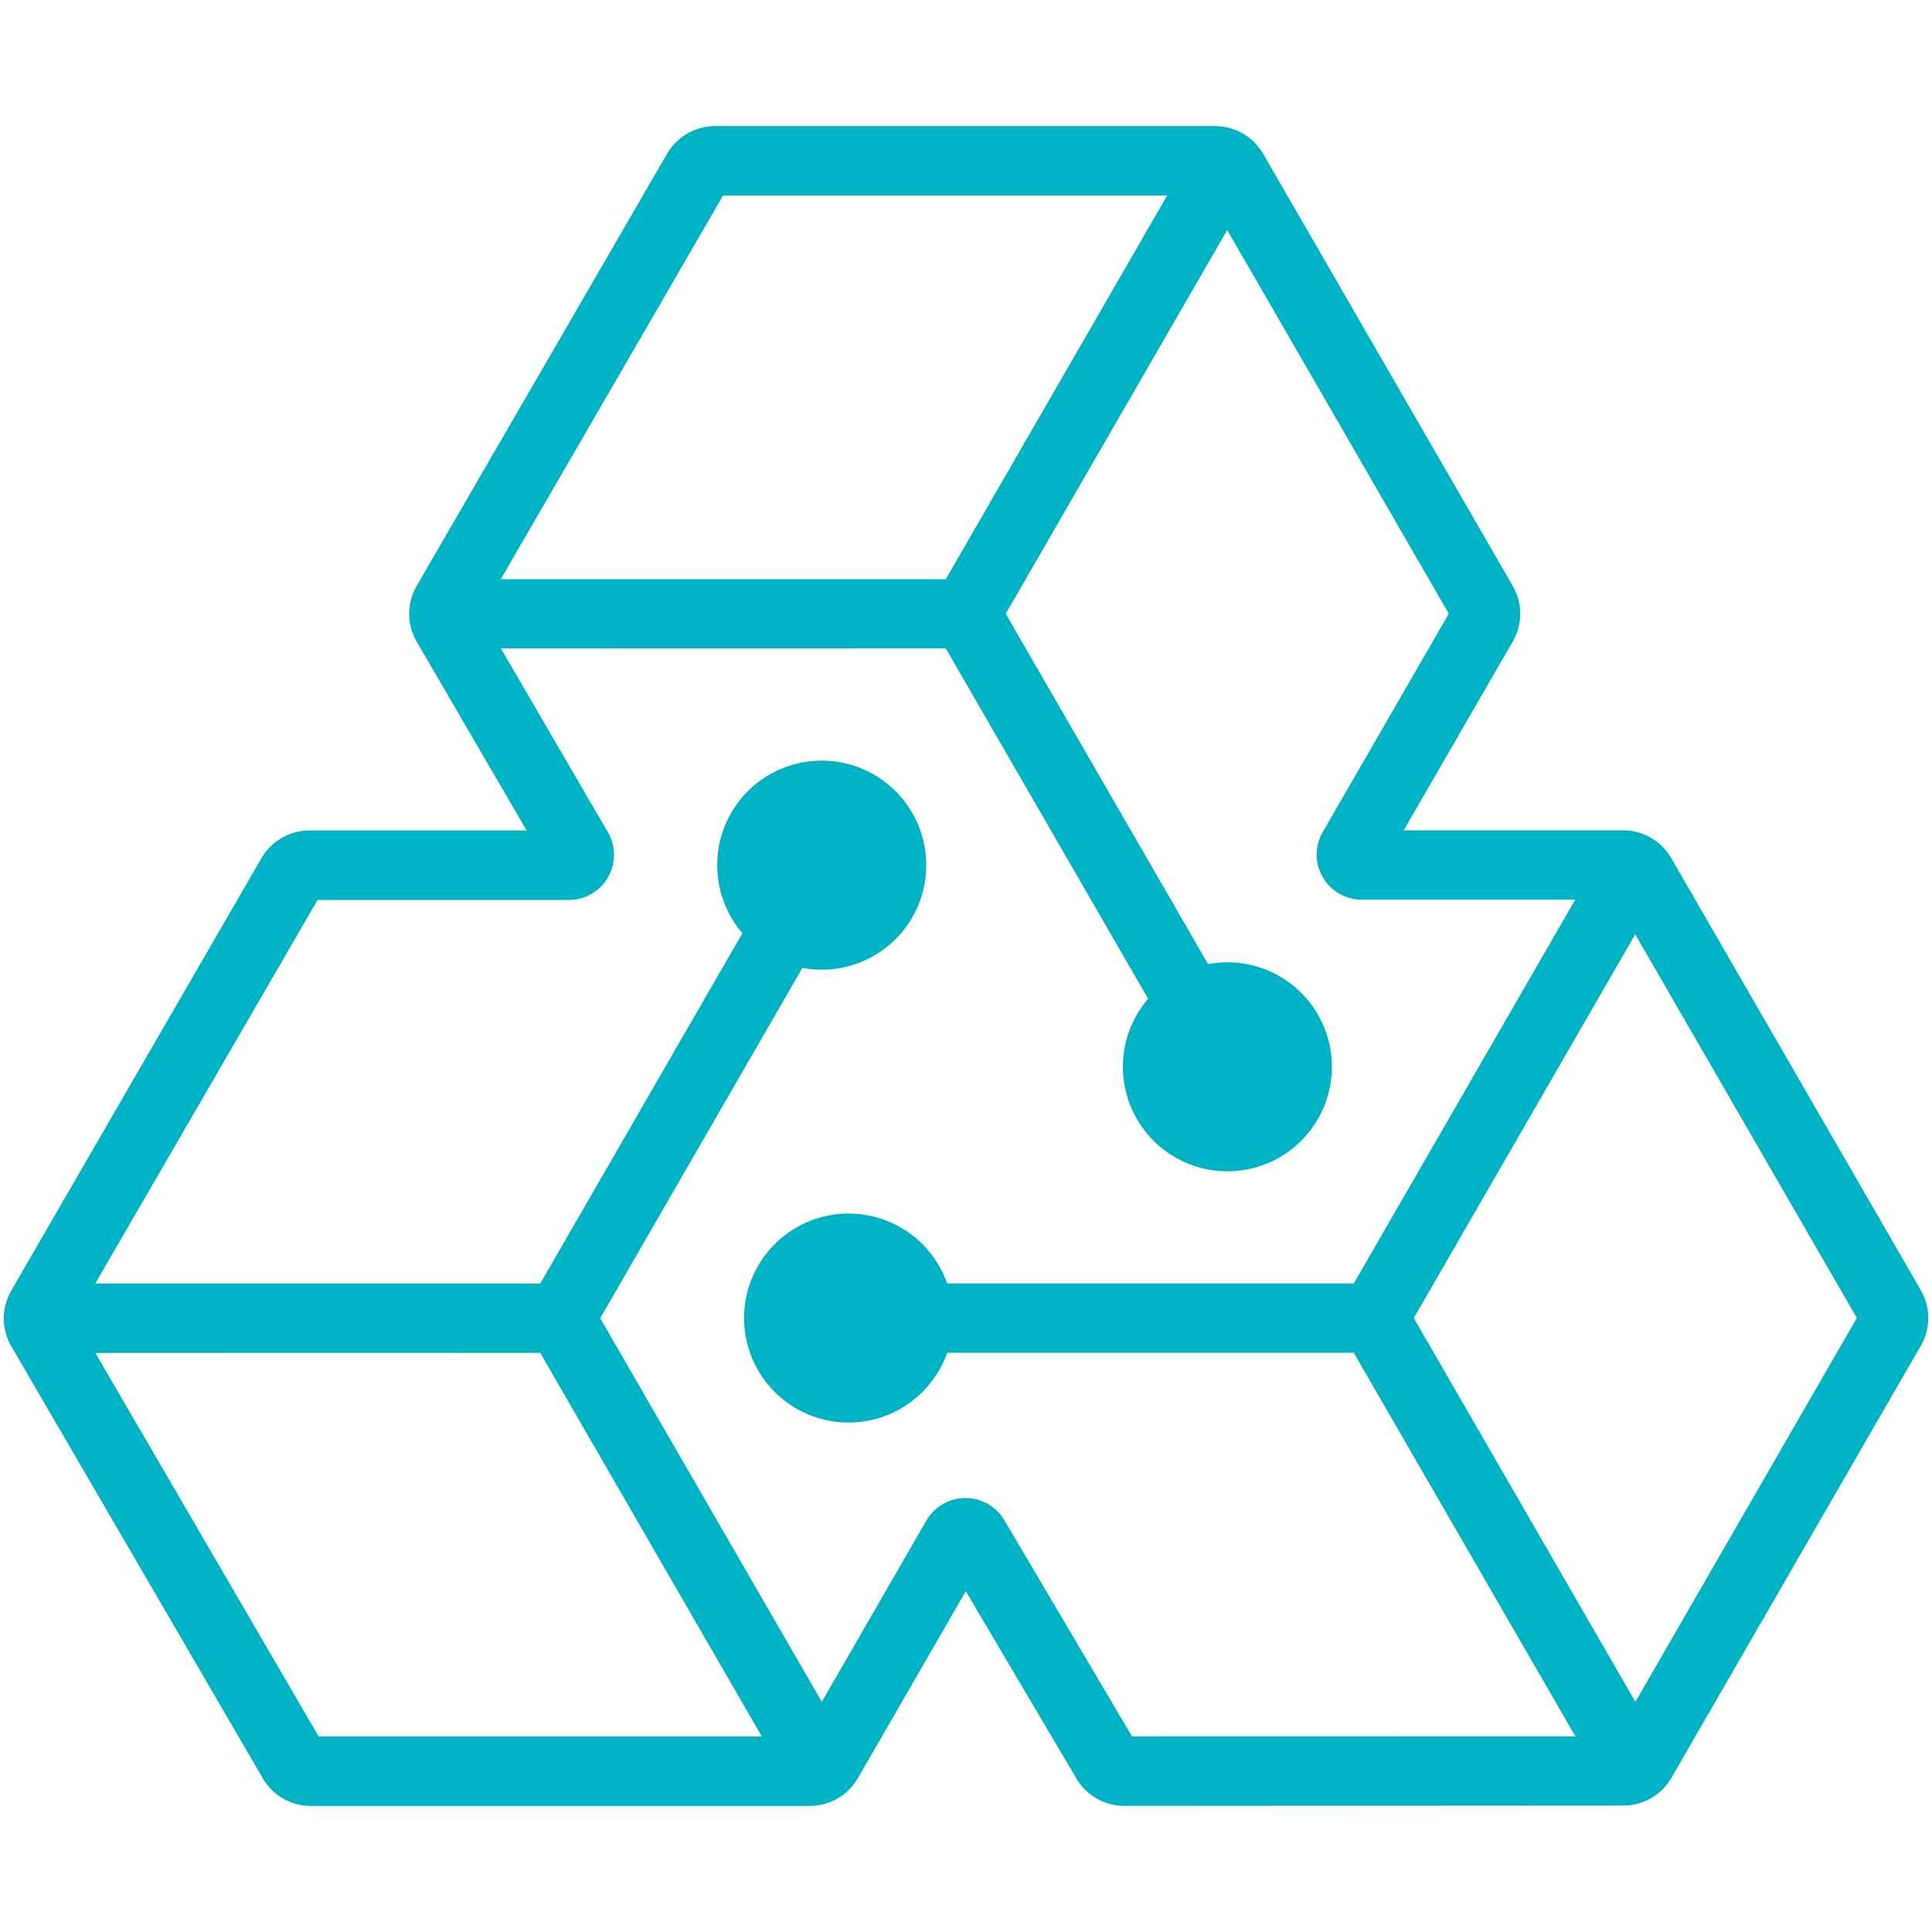 <svg id="Layer_1" data-name="Layer 1" xmlns="http://www.w3.org/2000/svg" viewBox="0 0 1024 1024"><defs><style>.cls-1{fill:#00b3c4;}</style></defs><title>Artboard 1</title><path class="cls-1" d="M1018.07,683.83l-132.27-229a29.51,29.51,0,0,0-25.49-14.72l-116.33,0L801.8,340a29.49,29.49,0,0,0,0-29.43l-132.26-229A29.51,29.51,0,0,0,644,66.84l-265,0a29.49,29.49,0,0,0-25.46,14.68l-132.69,229a29.51,29.51,0,0,0,0,29.56l58.26,100.08-115.08,0a29.54,29.54,0,0,0-25.46,14.68L6,684a29.48,29.48,0,0,0,0,29.57l133.29,229a29.51,29.51,0,0,0,25.44,14.62l264.47,0a29.5,29.5,0,0,0,25.49-14.72l57.19-99.1,58.67,99.33a29.56,29.56,0,0,0,25.35,14.46L860.4,957a29.49,29.49,0,0,0,25.49-14.72l132.18-229A29.53,29.53,0,0,0,1018.07,683.83ZM383.25,103.61l235.38,0L501.26,307,265.42,307ZM50.55,717.1l235.77-.05L403.78,920.4l-234.87,0Zm481.77,88.61A24,24,0,0,0,511.74,794h-.12A24,24,0,0,0,491,805.91L435.57,902,318.12,698.68,425.29,513a55.4,55.4,0,1,0-31.8-18.37L286.32,680.33l-235.84,0L168.31,477l133.18,0A23.9,23.9,0,0,0,322.14,441l-56.65-97.32,235.77-.05L608.52,529.36A55.38,55.38,0,1,0,640.32,511L533.06,325.31,650.44,121.92,767.89,325.26,701.08,441a23.89,23.89,0,0,0,20.7,35.84l113.12,0L717.53,680.25l-215.51,0A55.38,55.38,0,1,0,502,717l215.52,0L835,920.31l-235,.05ZM866.79,902,749.34,698.6,866.71,495.22,984.16,698.56Z"/></svg>